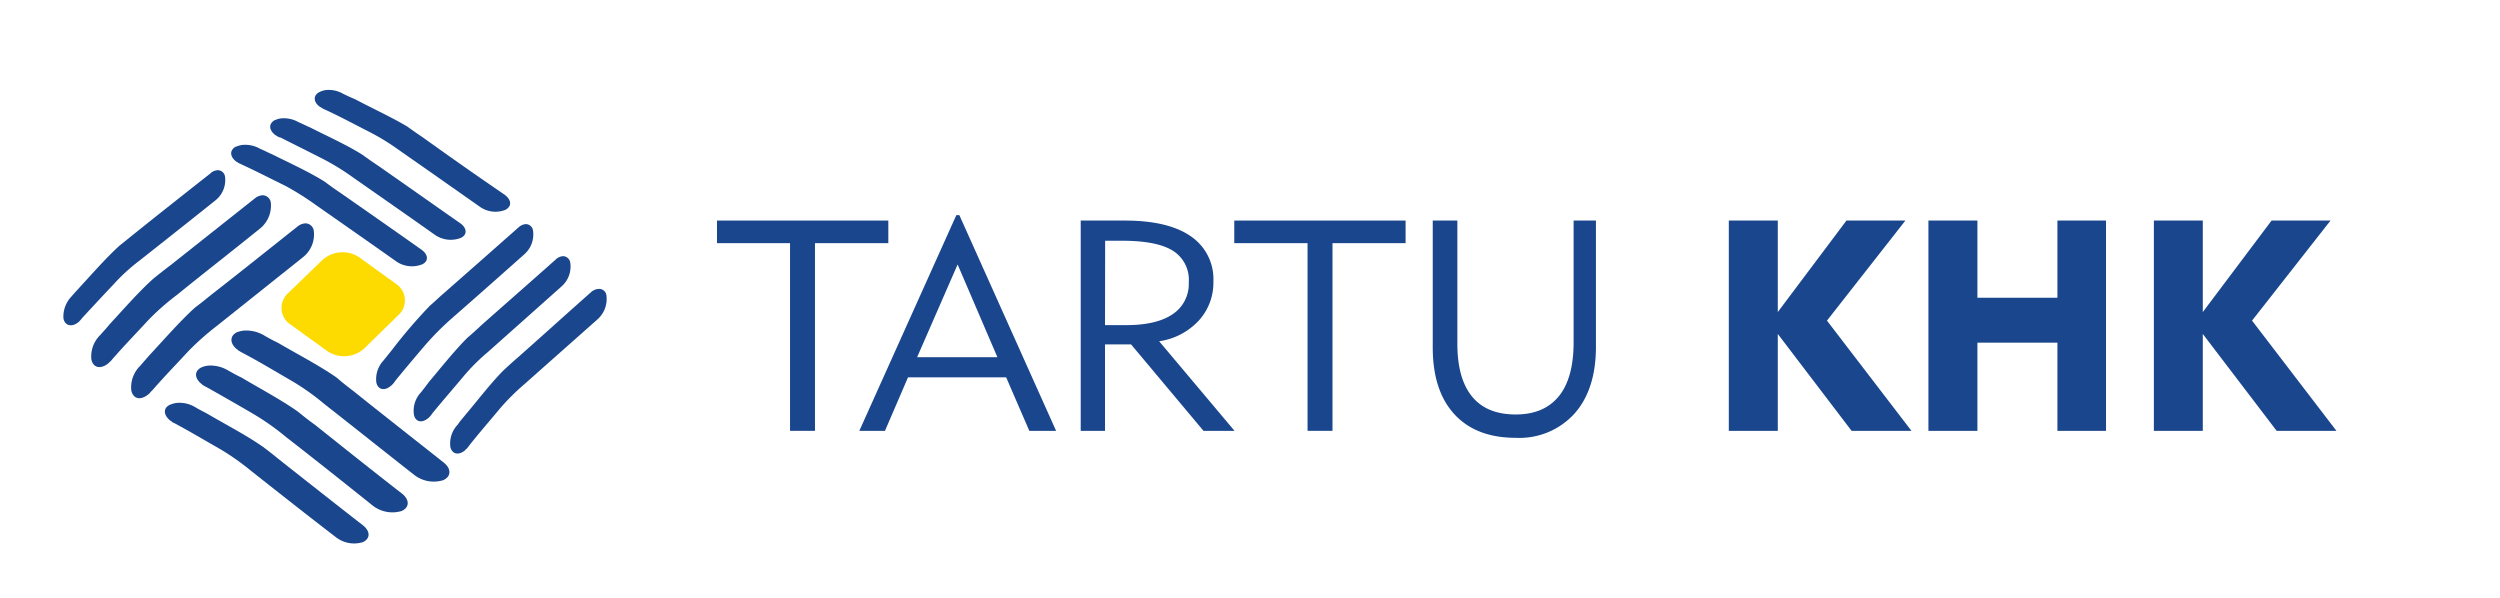 <svg id="Layer_1" data-name="Layer 1" xmlns="http://www.w3.org/2000/svg" viewBox="0 0 394 94.23"><defs><style>.cls-1{fill:#19468d;}.cls-2{fill:#fdda00;}</style></defs><title>Horisontaalne_mini_logo</title><path class="cls-1" d="M93.2,46c-3.87,3.43-7.73,6.91-11.59,10.34-.76.65-1.47,1.3-2.23,2-2,2-4.08,4.73-6,7-.43.55-.87,1-1.24,1.58a4.29,4.29,0,0,0-1.16,3.54c.28,1.14,1.31,1.36,2.35.48,0-.1.16-.16.21-.21s.28-.33.39-.49c1.57-2,3.21-3.86,4.83-5.82a36.13,36.13,0,0,1,3.87-3.86q5.79-5.14,11.59-10.28a4.3,4.3,0,0,0,1.35-3.75,1.15,1.15,0,0,0-1.11-1A1.94,1.94,0,0,0,93.2,46"/><path class="cls-2" d="M62.74,49.7,57.4,54.92a4.73,4.73,0,0,1-5.87.38l-5.71-4.13a3.13,3.13,0,0,1-.38-5l5.33-5.16a4.74,4.74,0,0,1,5.87-.44l5.72,4.13A3.13,3.13,0,0,1,62.74,49.7Z"/><path class="cls-1" d="M37.17,23.1c-1,.55-1,1.58.11,2.4a1.06,1.06,0,0,1,.27.16c.17.11.38.17.55.27C40.43,27,42.67,28.16,45,29.3a44.62,44.62,0,0,1,4.68,2.94c4.29,3,8.59,6,12.83,9a4.36,4.36,0,0,0,4,.43c1.09-.48,1-1.57-.1-2.33-4.24-3-8.54-6-12.84-9-.82-.54-1.63-1.14-2.45-1.74-2.44-1.53-5.55-2.94-8.27-4.3-.64-.27-1.25-.6-1.9-.87a4.63,4.63,0,0,0-2.28-.61,3.4,3.4,0,0,0-1.42.28"/><path class="cls-1" d="M43.32,18.92c-1,.54-1,1.58.11,2.39.1.05.16.11.27.16a1.46,1.46,0,0,0,.54.22c2.28,1.15,4.57,2.29,6.8,3.43a37.9,37.9,0,0,1,4.73,2.94c4.3,3,8.6,6,12.84,9a4.39,4.39,0,0,0,4,.44c1.09-.49,1-1.58-.11-2.34-4.3-3-8.54-6-12.84-9-.81-.54-1.68-1.14-2.5-1.74-2.39-1.53-5.55-2.94-8.21-4.3-.65-.27-1.25-.6-1.91-.87a4.65,4.65,0,0,0-2.3-.61,3.06,3.06,0,0,0-1.39.29"/><path class="cls-1" d="M50.34,14.51c-1,.5-1,1.58.1,2.34a1.39,1.39,0,0,1,.28.16,2.53,2.53,0,0,0,.54.28c2.34,1.08,4.57,2.28,6.8,3.42a34.74,34.74,0,0,1,4.73,2.88q6.45,4.5,12.84,9a4.26,4.26,0,0,0,4,.49c1.08-.55,1-1.58-.11-2.4-4.3-2.93-8.55-5.92-12.84-9-.81-.54-1.68-1.15-2.5-1.74-2.45-1.47-5.55-2.88-8.21-4.3-.66-.27-1.25-.54-1.91-.87a4.55,4.55,0,0,0-2.24-.6,3,3,0,0,0-1.45.33"/><path class="cls-1" d="M46.85,35.73c-4.51,3.58-9,7.17-13.54,10.71-.87.71-1.74,1.41-2.61,2.06-2.34,2.13-4.84,5-7.07,7.4-.54.6-1,1.14-1.52,1.74a4.73,4.73,0,0,0-1.42,3.87c.28,1.36,1.42,1.63,2.61.7a2.64,2.64,0,0,0,.27-.22,3.2,3.2,0,0,1,.44-.48c1.85-2.13,3.81-4.14,5.71-6.2a42.74,42.74,0,0,1,4.52-4L47.78,40.51a4.56,4.56,0,0,0,1.68-4.08,1.35,1.35,0,0,0-1.31-1.23,2.11,2.11,0,0,0-1.3.53"/><path class="cls-1" d="M40.17,31.26,26.84,41.82c-.87.65-1.74,1.35-2.56,2-2.34,2.07-4.79,4.9-7,7.28-.48.6-1,1.15-1.47,1.69a4.7,4.7,0,0,0-1.41,3.86c.28,1.31,1.41,1.58,2.61.66.06-.06.17-.11.22-.22a1.84,1.84,0,0,0,.44-.44c1.84-2.12,3.75-4.07,5.6-6.09a37.64,37.64,0,0,1,4.51-4C32.17,43,36.63,39.53,41,36a4.65,4.65,0,0,0,1.69-4,1.34,1.34,0,0,0-1.28-1.23,2.1,2.1,0,0,0-1.27.52"/><path class="cls-1" d="M33.2,27.3c-4,3.15-8,6.3-12,9.51L18.9,38.66c-2.07,1.85-4.24,4.35-6.26,6.53-.48.55-.92,1-1.36,1.52A4.57,4.57,0,0,0,10,50.19c.22,1.15,1.31,1.42,2.34.6.05-.06.17-.11.22-.22a3.55,3.55,0,0,0,.38-.44c1.69-1.84,3.37-3.63,5.06-5.43a29.53,29.53,0,0,1,4-3.64c4-3.16,8-6.32,12-9.52a4.08,4.08,0,0,0,1.47-3.65,1.17,1.17,0,0,0-1.13-1.07,1.87,1.87,0,0,0-1.16.48"/><path class="cls-1" d="M26.9,63.74c-1.21.48-1.21,1.63-.06,2.55l.27.17v.05c.16.11.38.16.54.27,2.45,1.31,4.79,2.72,7.19,4.08a39.71,39.71,0,0,1,4.83,3.43c4.41,3.48,8.87,7,13.28,10.38a4.66,4.66,0,0,0,4.24.77c1.19-.55,1.19-1.69.05-2.62-4.4-3.42-8.81-6.9-13.22-10.38-.87-.71-1.68-1.36-2.55-2-2.56-1.8-5.82-3.49-8.6-5.12-.65-.38-1.36-.7-2-1.09a4.86,4.86,0,0,0-2.59-.75,3.28,3.28,0,0,0-1.37.27"/><path class="cls-1" d="M31.84,57.86c-1.25.54-1.25,1.74-.05,2.67a.86.86,0,0,0,.27.21,5.39,5.39,0,0,0,.6.33c2.5,1.41,5,2.83,7.39,4.24a39.25,39.25,0,0,1,5.06,3.59c4.63,3.59,9.2,7.24,13.76,10.88a5.06,5.06,0,0,0,4.41.76c1.25-.54,1.31-1.74.11-2.72-4.63-3.59-9.19-7.23-13.76-10.88-.93-.65-1.8-1.35-2.67-2.06-2.61-1.85-6-3.65-8.92-5.39-.71-.32-1.36-.7-2.06-1.09a5.43,5.43,0,0,0-2.78-.79,3.47,3.47,0,0,0-1.36.25"/><path class="cls-1" d="M37.45,52.31c-1.26.54-1.31,1.8-.06,2.78.11,0,.16.16.27.22h.06a4.28,4.28,0,0,0,.54.32C40.87,57,43.37,58.52,45.93,60a37.74,37.74,0,0,1,5.22,3.7c4.73,3.7,9.41,7.45,14.14,11.15a5,5,0,0,0,4.57.82c1.25-.55,1.31-1.8.06-2.78-4.74-3.75-9.47-7.45-14.15-11.2-.92-.71-1.85-1.42-2.71-2.18-2.72-1.9-6.21-3.7-9.26-5.49-.7-.33-1.41-.71-2.06-1.09a5.54,5.54,0,0,0-2.91-.84,3.77,3.77,0,0,0-1.38.24"/><path class="cls-1" d="M87.54,40.94c-3.86,3.43-7.78,6.86-11.64,10.28-.76.71-1.47,1.37-2.23,2-2,2-4.14,4.68-6.09,7-.39.54-.82,1.09-1.25,1.63a4.23,4.23,0,0,0-1.09,3.54c.27,1.14,1.3,1.36,2.34.43l.21-.21a4.2,4.2,0,0,0,.33-.44c1.63-2,3.26-3.86,4.9-5.82a31.26,31.26,0,0,1,3.86-3.86L88.51,45.13a4.15,4.15,0,0,0,1.37-3.69,1.19,1.19,0,0,0-1.13-1.07,1.84,1.84,0,0,0-1.21.57"/><path class="cls-1" d="M81.66,35.89C77.8,39.31,73.89,42.74,70,46.17c-.77.65-1.48,1.36-2.24,2a82.33,82.33,0,0,0-6,7l-1.31,1.63a4.33,4.33,0,0,0-1.14,3.48c.27,1.2,1.36,1.36,2.34.49.11-.05.16-.16.22-.21a2,2,0,0,0,.38-.49c1.63-2,3.21-3.87,4.84-5.77A45.22,45.22,0,0,1,71,50.35c3.92-3.42,7.78-6.85,11.64-10.28A4.16,4.16,0,0,0,84,36.32a1.16,1.16,0,0,0-1.11-1,1.88,1.88,0,0,0-1.23.58"/><path class="cls-1" d="M124.51,67.9V38.32H113V34.76h27v3.56H128.44V67.9Z"/><path class="cls-1" d="M135.43,67.9l15.29-34h.47l15.25,34h-4.22l-3.65-8.43H143.1l-3.63,8.43Zm9.11-11.61h12.65l-6.27-14.61Z"/><path class="cls-1" d="M170.32,67.9V34.76h6.92q6.85,0,10.42,2.47a8.16,8.16,0,0,1,3.57,7.17,8.81,8.81,0,0,1-2.33,6.15,10.51,10.51,0,0,1-6.22,3.23L194.56,67.9h-4.89L178.26,54.28h-4.11V67.9Zm3.83-16.66h3.32q4.83,0,7.35-1.73a5.7,5.7,0,0,0,2.53-5,5.4,5.4,0,0,0-2.51-5q-2.51-1.57-8-1.57h-2.67Z"/><path class="cls-1" d="M206.07,67.9V38.32H194.52V34.76h27v3.56H210V67.9Z"/><path class="cls-1" d="M229.68,34.76V54.14c0,3.69.77,6.47,2.32,8.36s3.84,2.82,6.88,2.82,5.26-1,6.79-2.87S248,57.72,248,54V34.76h3.52V54.64c0,4.49-1.13,8-3.37,10.53A11.71,11.71,0,0,1,238.88,69q-6.24,0-9.66-3.71T225.8,54.76v-20Z"/><path class="cls-1" d="M272.46,67.9V34.76h7.72V49.18L291,34.76h9.29L287.93,50.53,301.24,67.9h-9.43L280.18,52.63V67.9Z"/><path class="cls-1" d="M303.92,67.9V34.76h7.72V46.92h12.61V34.76h7.66V67.9h-7.66V54H311.64V67.9Z"/><path class="cls-1" d="M339.45,67.9V34.76h7.71V49.18L358,34.76h9.29L354.92,50.53l13.3,17.37H358.8L347.16,52.63V67.9Z"/></svg>